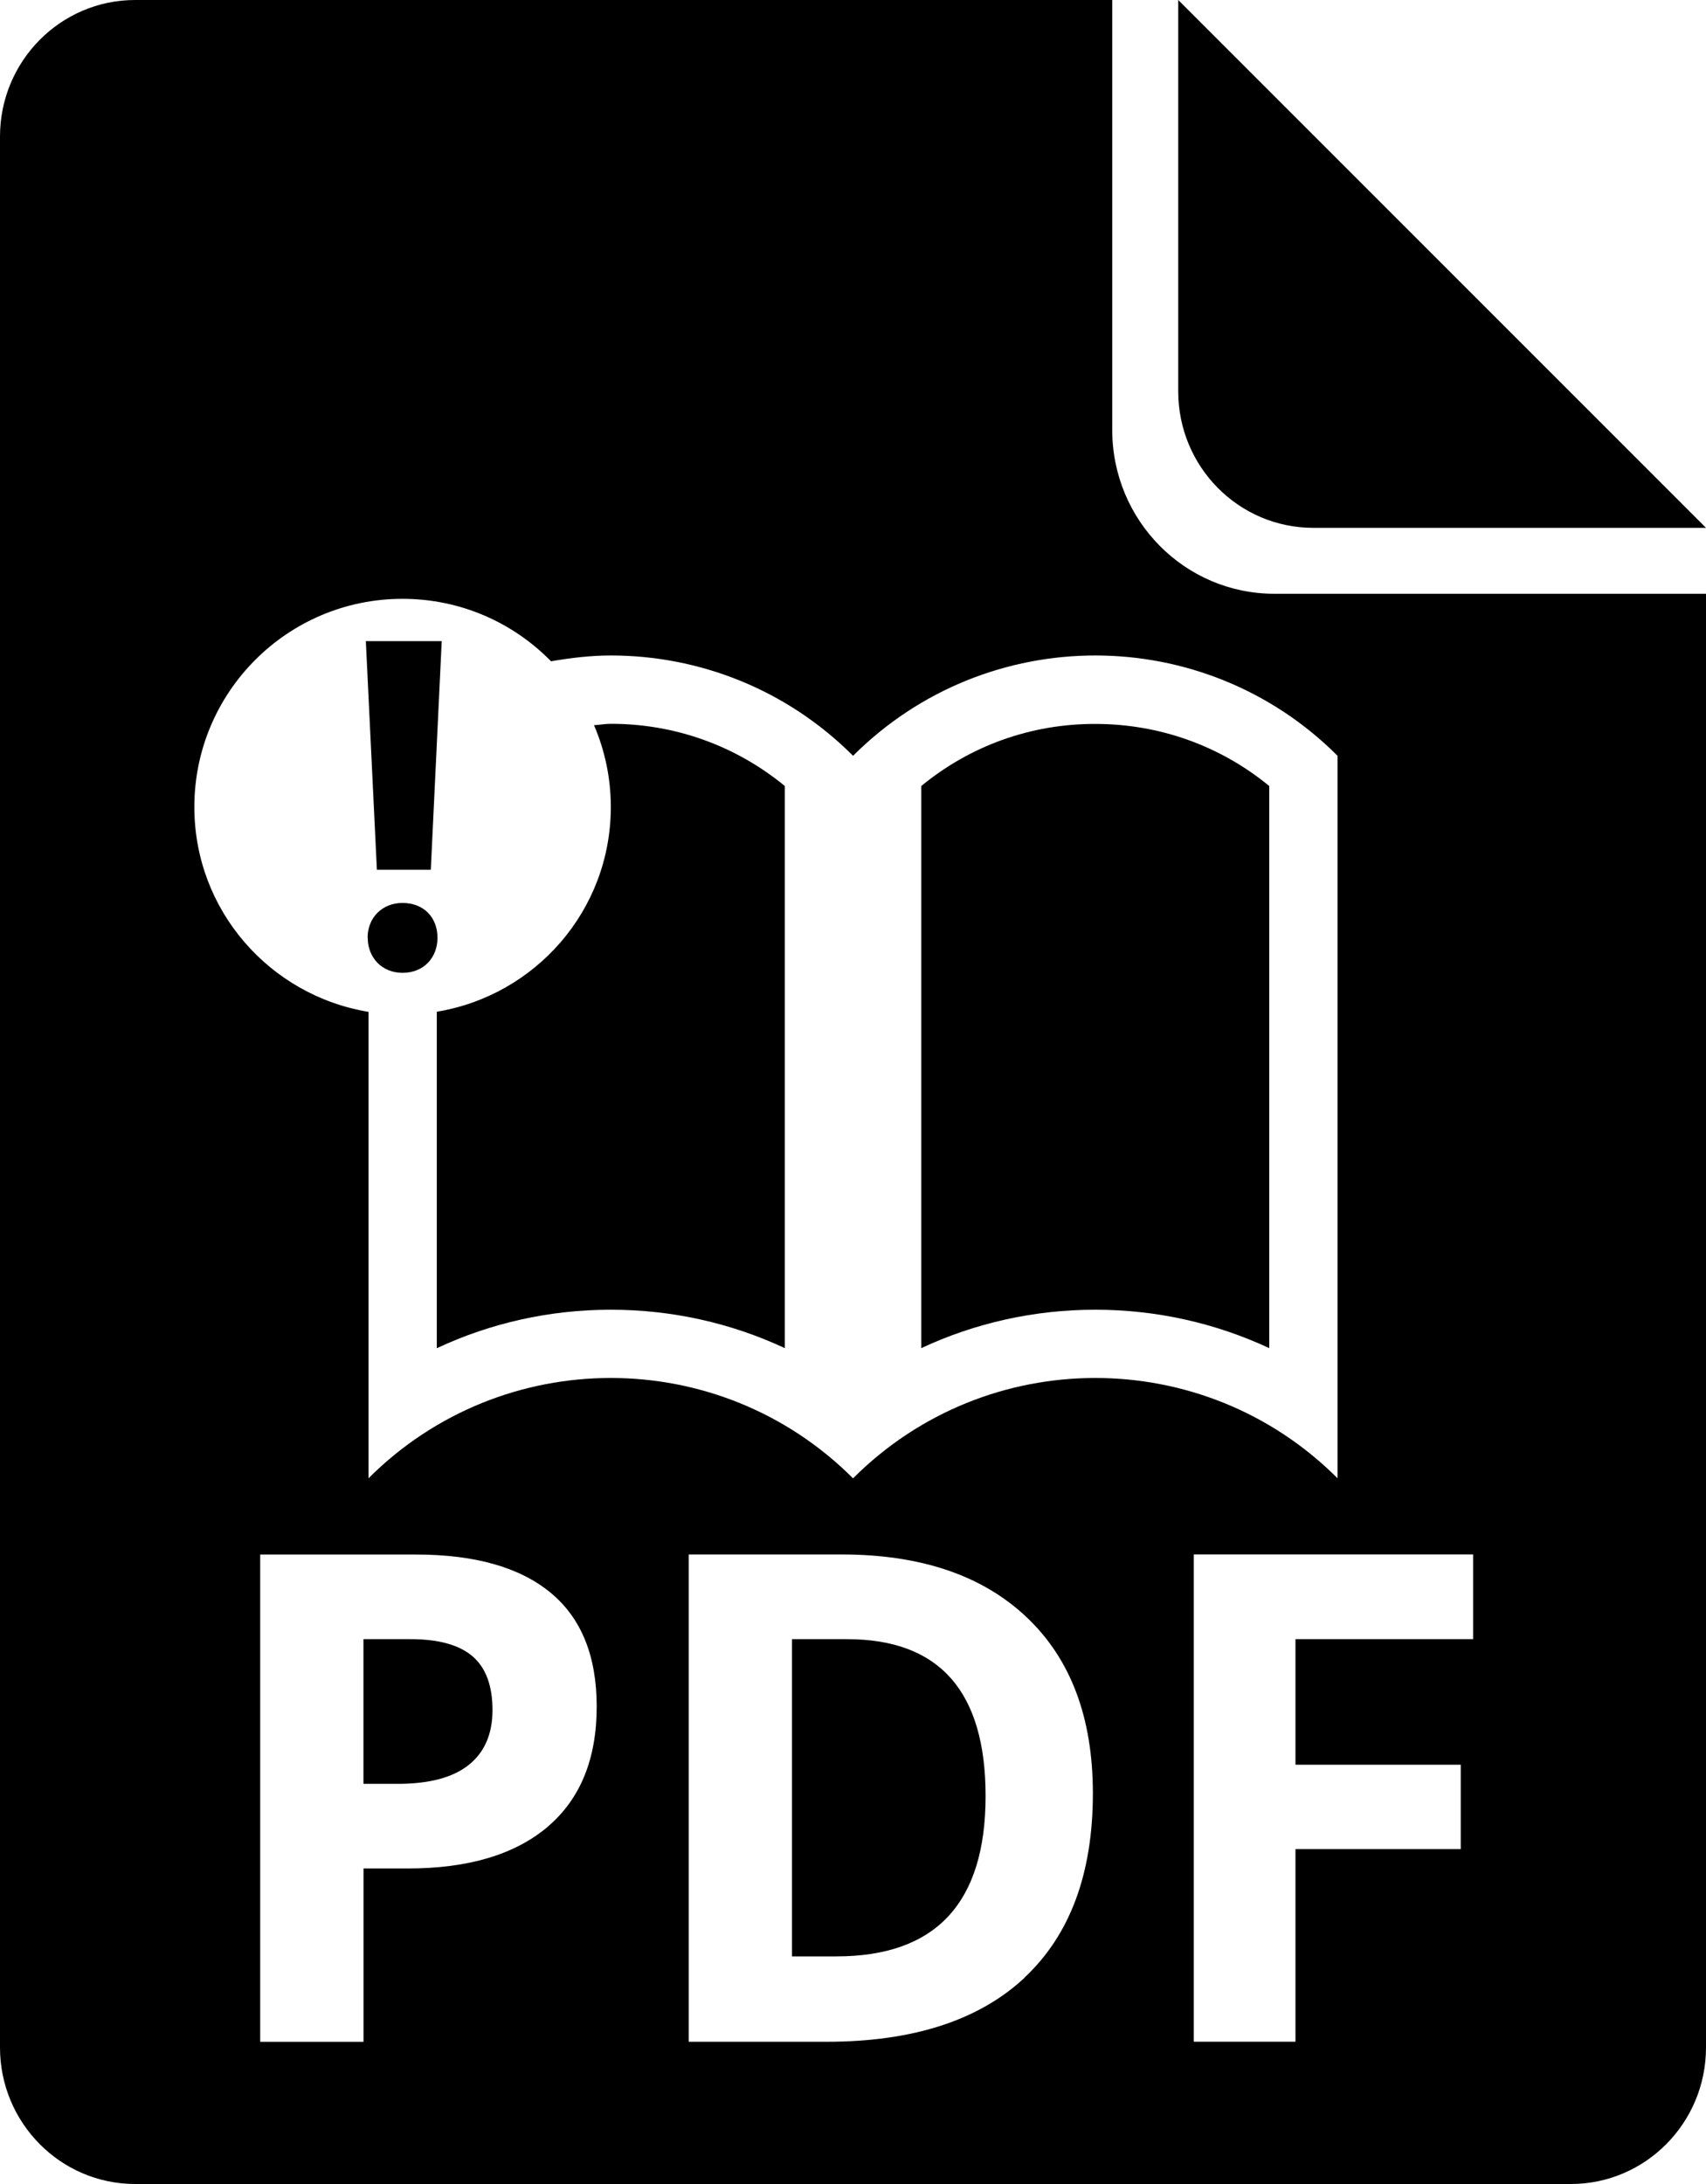 <svg xmlns="http://www.w3.org/2000/svg" width="25" height="32" viewBox="-0.5 -0.5 25 32"><path d="M18.175 8.2c-1.313 0-2.376-1.074-2.376-2.4V-.5H1.48C.387-.5-.5.397-.5 1.5v28c0 1.103.887 2 1.98 2h21.04c1.093 0 1.98-.896 1.98-2V8.2h-6.325zM7.525 26.267c-.48.406-1.163.61-2.05.61h-.648v2.54H3.313v-7.14h2.28c.867 0 1.525.187 1.976.56.45.372.675.928.675 1.667 0 .768-.24 1.356-.72 1.763zm6.988 2.212c-.67.624-1.636.937-2.9.937h-2.02v-7.14h2.24c1.166 0 2.07.31 2.716.924s.966 1.474.966 2.577c0 1.176-.335 2.075-1.003 2.7zM12 21.16c-.98-.98-2.265-1.47-3.55-1.47-1.284 0-2.57.49-3.55 1.47v-6.834c-1.446-.24-2.552-1.486-2.552-3.002 0-1.684 1.366-3.05 3.05-3.05.854 0 1.624.35 2.177.915.29-.05.583-.085.876-.085 1.286 0 2.57.49 3.55 1.47.98-.98 2.265-1.47 3.55-1.47 1.284 0 2.57.49 3.55 1.47V21.16c-.98-.98-2.266-1.47-3.55-1.47-1.285 0-2.57.49-3.55 1.47zm9.087 2.357h-2.603v1.84h2.422v1.236h-2.422v2.822h-1.49v-7.14h4.093v1.242z" /><path d="M13 11.017v8.236c.788-.368 1.653-.563 2.55-.563.895 0 1.76.195 2.55.563v-8.236c-.718-.59-1.61-.91-2.55-.91-.942-.002-1.833.32-2.55.91zM8.205 10.126c.158.368.246.772.246 1.198 0 1.514-1.103 2.76-2.55 3v4.93c.79-.37 1.655-.564 2.55-.564.897 0 1.762.195 2.55.563v-8.236c-.717-.59-1.608-.912-2.55-.912-.082 0-.162.016-.245.02zM18.746 7.234H24.5L16.766-.5v5.734c0 1.106.886 2 1.98 2zM11.912 23.517h-.806v4.648h.65c1.458 0 2.187-.782 2.187-2.35 0-1.532-.676-2.298-2.03-2.298zM5.516 23.517h-.69v2.12h.5c.465 0 .813-.093 1.044-.278.23-.184.347-.452.347-.803 0-.356-.097-.618-.29-.786-.195-.168-.498-.253-.91-.253zM4.887 13.24c0-.297.217-.51.51-.51.314 0 .514.213.514.51 0 .29-.2.514-.512.514-.302 0-.51-.223-.51-.513zm.136-.996l-.162-3.35h1.112l-.16 3.35h-.79z" /></svg>